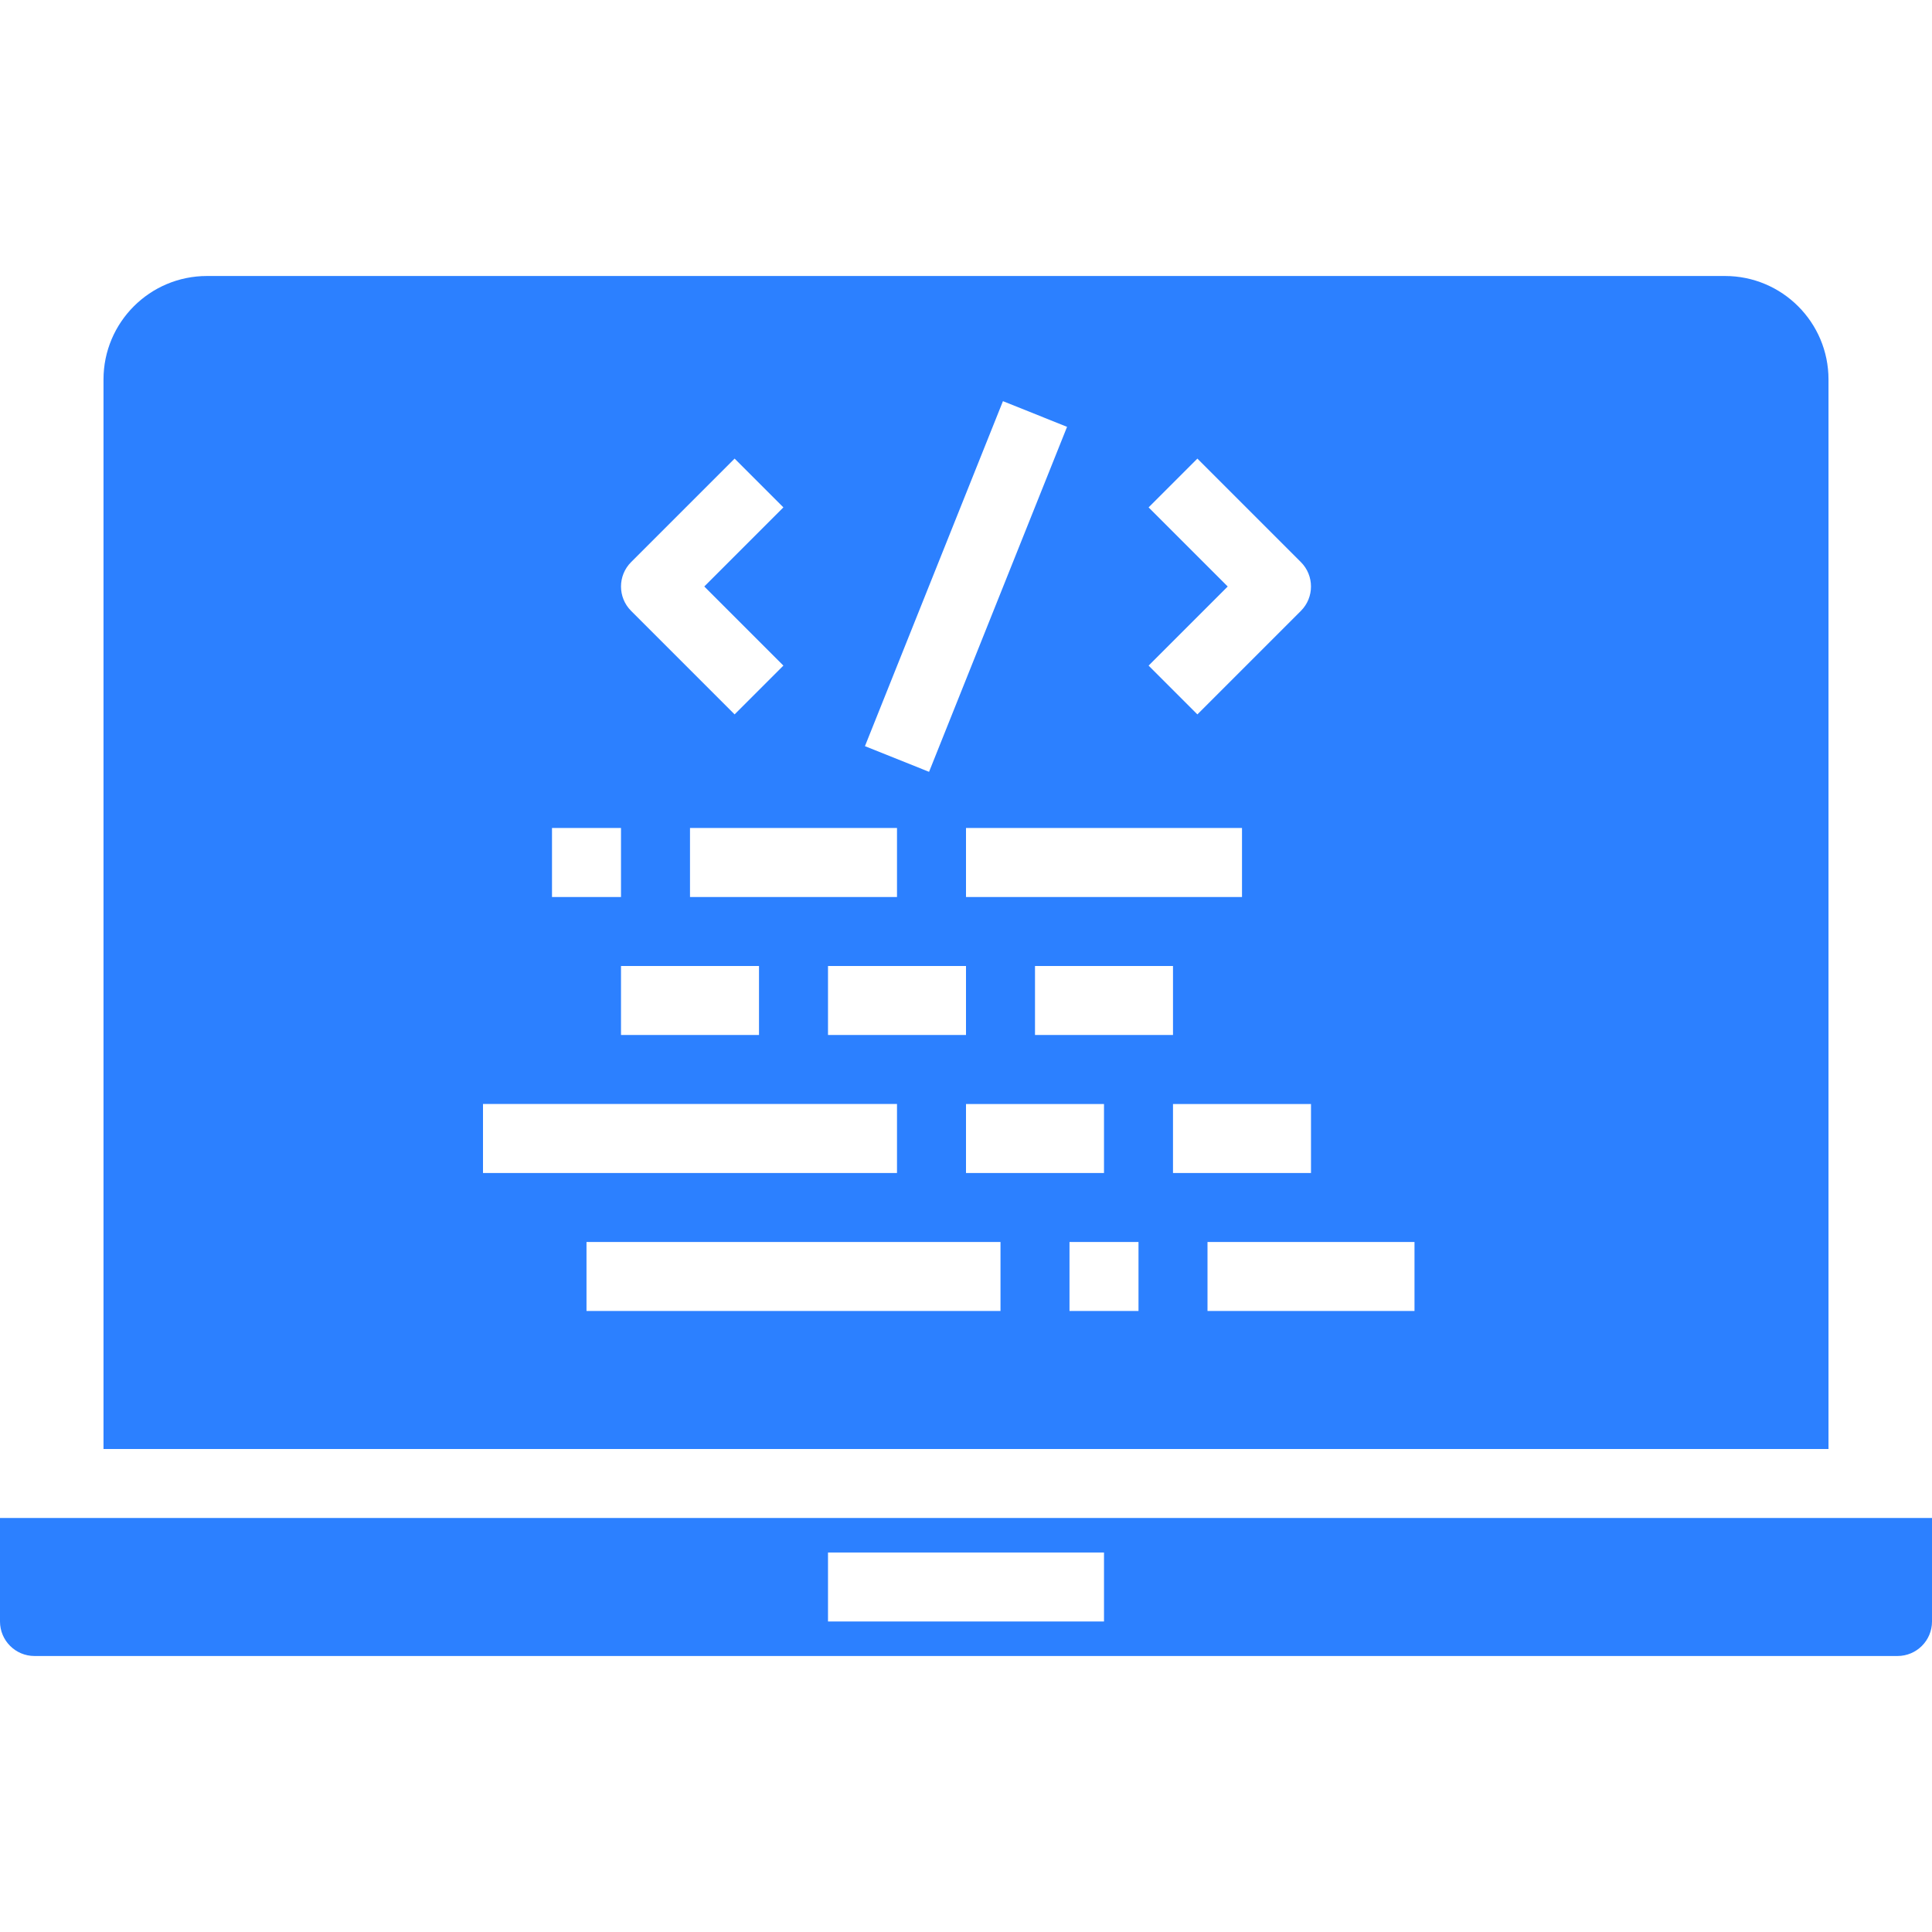 <?xml version="1.0"?>
<svg xmlns="http://www.w3.org/2000/svg" height="512px" viewBox="0 -64 448 448" width="512px"><path d="m0 312c0 4.418 3.582 8 8 8h432c4.418 0 8-3.582 8-8v-24h-448zm192-16h64v16h-64zm0 0" fill="#2c80ff"/><path d="m24 272h400v-248c0-13.254-10.746-24-24-24h-352c-13.254 0-24 10.746-24 24zm208-32h-96v-16h96zm-72-96v-16h48v16zm16 16v16h-32v-16zm16 0h32v16h-32zm32 32h32v16h-32zm0-48v-16h64v16zm48 16v16h-32v-16zm-8 80h-16v-16h16zm8-48h32v16h-32zm56 48h-48v-16h48zm-61.656-186.344 11.312-11.312 24 24c3.121 3.125 3.121 8.188 0 11.312l-24 24-11.312-11.312 18.344-18.344zm-33.777-24.633 14.867 5.953-32 80-14.867-5.953zm-86.223 37.32 24-24 11.312 11.312-18.344 18.344 18.344 18.344-11.312 11.312-24-24c-3.121-3.125-3.121-8.188 0-11.312zm-18.344 61.656h16v16h-16zm-16 64h96v16h-96zm0 0" fill="#2c80ff"/></svg>
